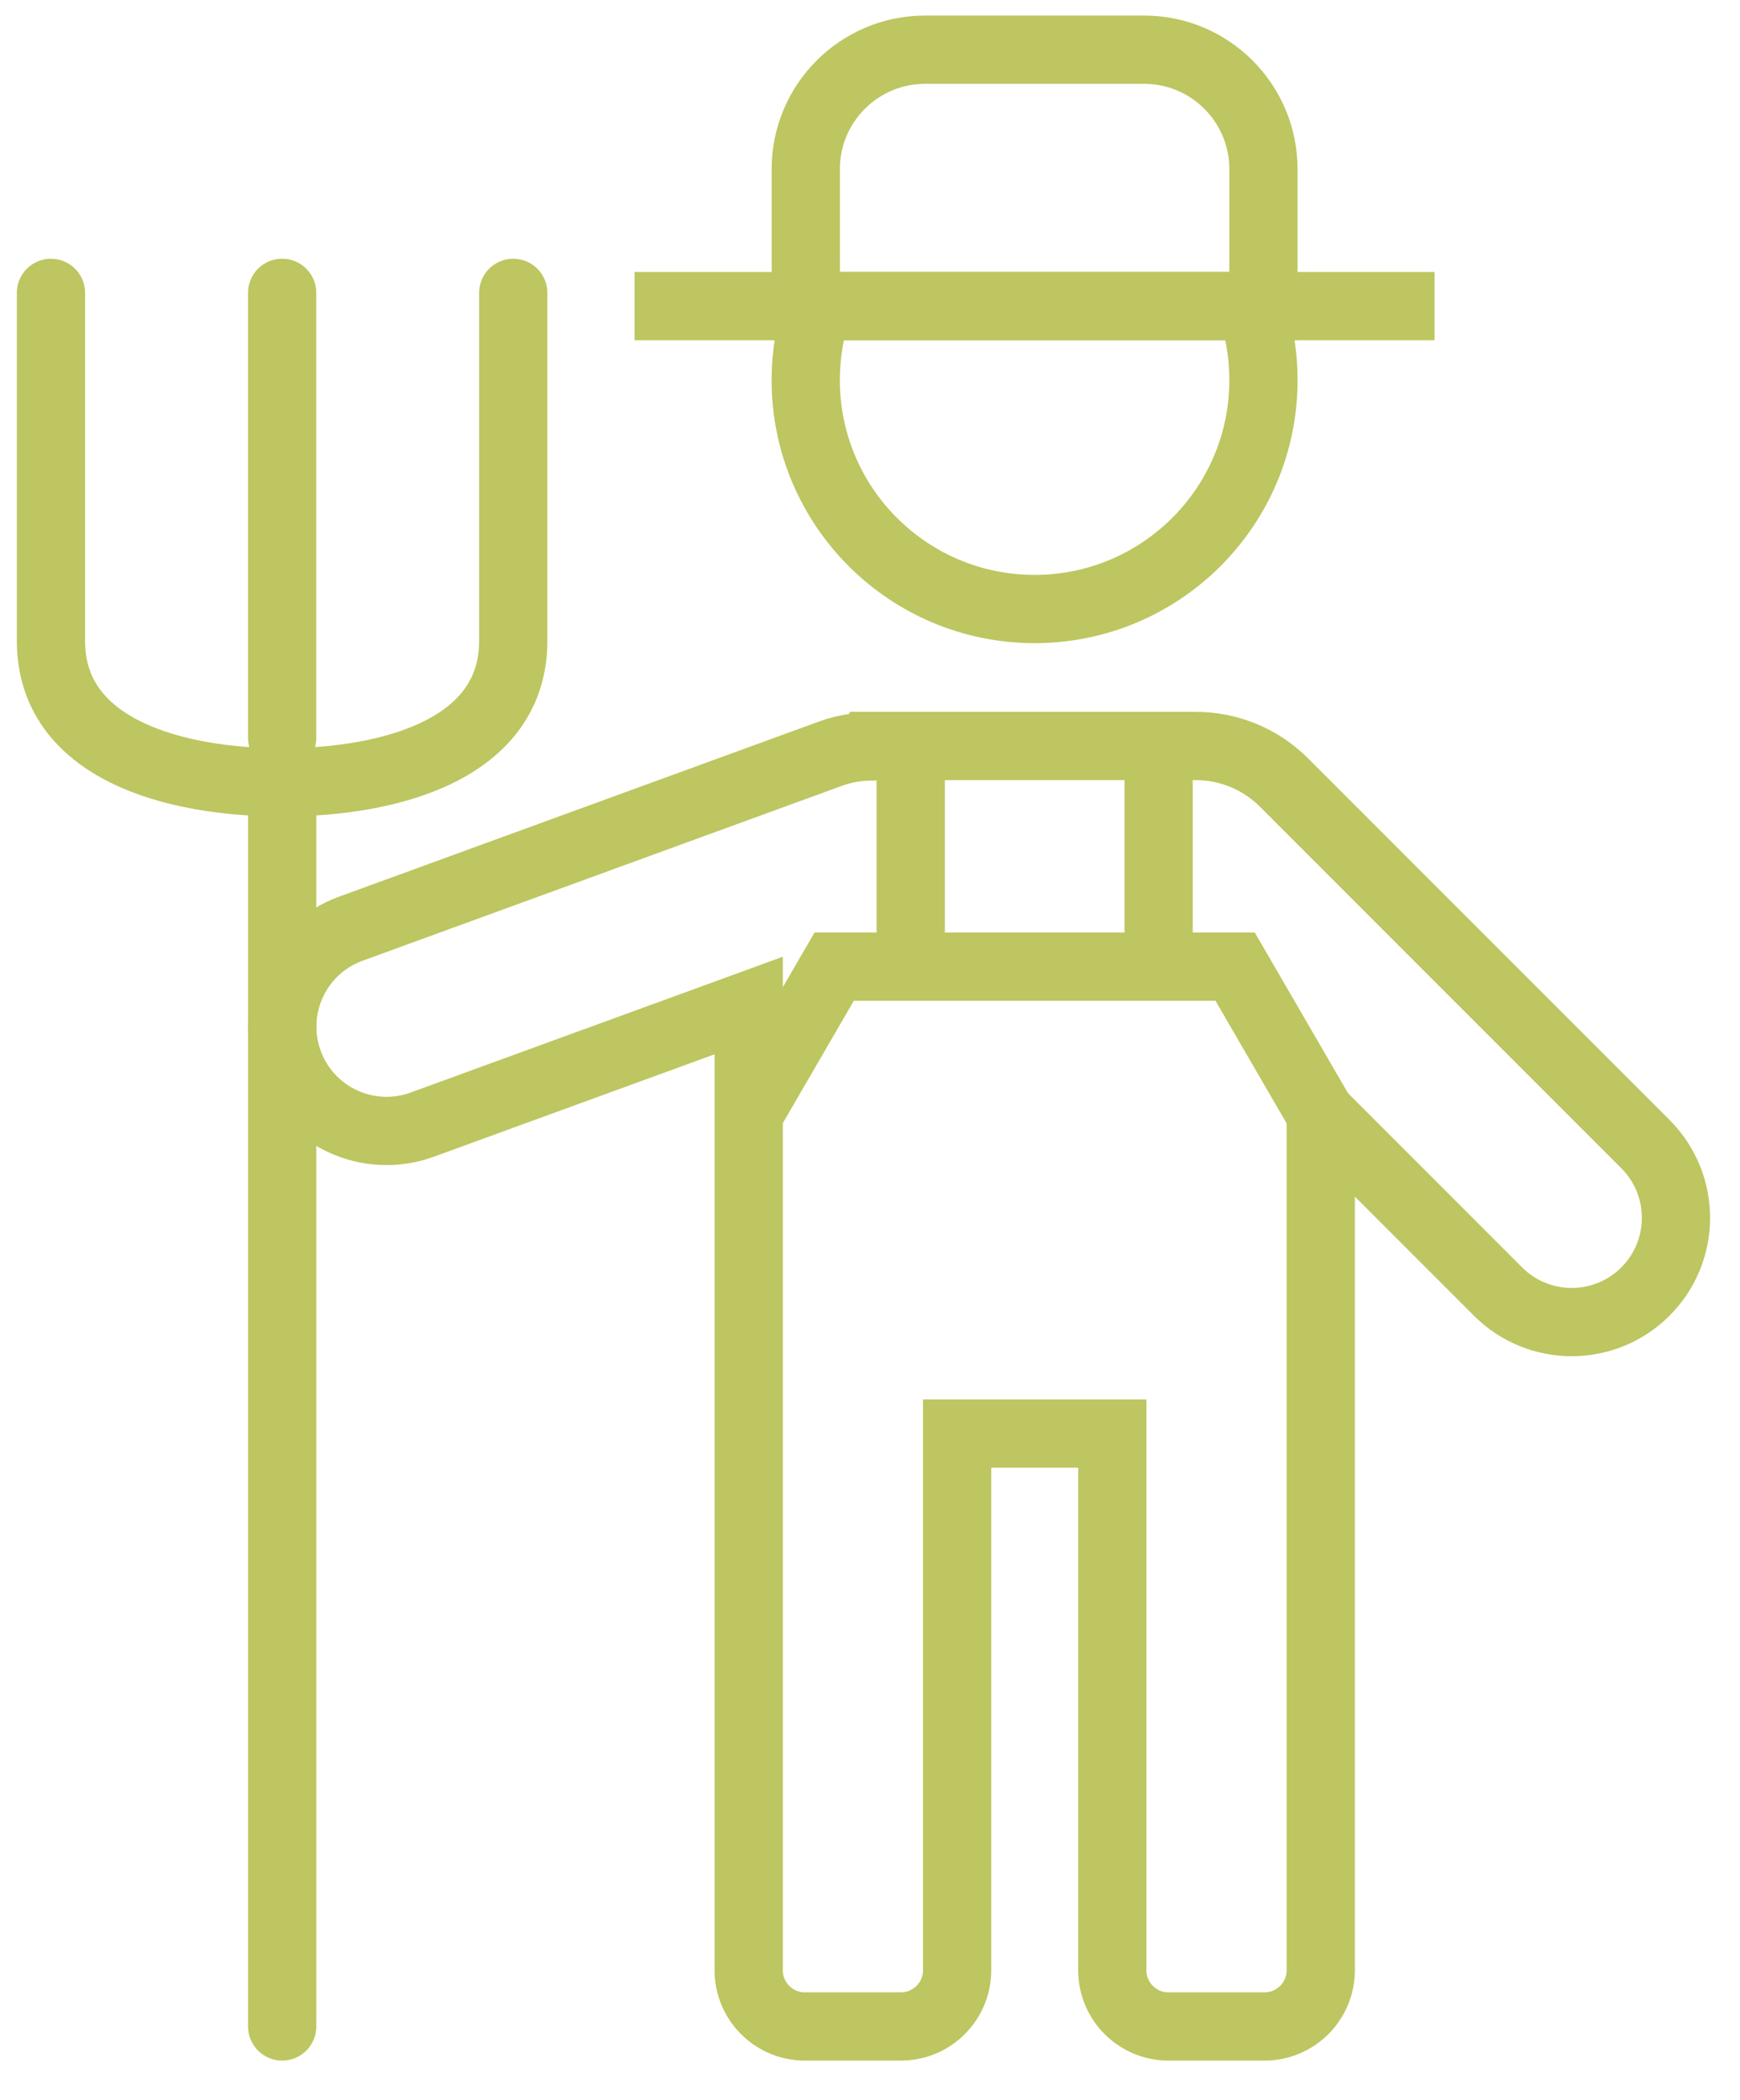 <?xml version="1.0" encoding="UTF-8" standalone="no"?>
<!DOCTYPE svg PUBLIC "-//W3C//DTD SVG 1.1//EN" "http://www.w3.org/Graphics/SVG/1.1/DTD/svg11.dtd">
<svg width="100%" height="100%" viewBox="0 0 102 123" version="1.1" xmlns="http://www.w3.org/2000/svg" xmlns:xlink="http://www.w3.org/1999/xlink" xml:space="preserve" xmlns:serif="http://www.serif.com/" style="fill-rule:evenodd;clip-rule:evenodd;stroke-miterlimit:10;">
    <g id="Artboard1" transform="matrix(0.987,0,0,0.951,-2.197,-11.209)">
        <rect x="2.226" y="11.785" width="102.644" height="128.304" style="fill:none;"/>
        <clipPath id="_clip1">
            <rect x="2.226" y="11.785" width="102.644" height="128.304"/>
        </clipPath>
        <g clip-path="url(#_clip1)">
            <g transform="matrix(1.013,0,0,1.051,-246.904,-471.705)">
                <g transform="matrix(2.198,0,0,2.198,283.136,477.971)">
                    <path d="M0,0L21.341,0" style="fill:none;fill-rule:nonzero;stroke:#bdc660;stroke-width:1.82px;"/>
                </g>
                <g transform="matrix(0,-2.198,-2.198,0,298.931,542.339)">
                    <path d="M-16.585,16.585L16.585,16.585" style="fill:none;fill-rule:nonzero;stroke:#bdc660;stroke-width:1.82px;stroke-linecap:round;stroke-linejoin:round;"/>
                </g>
                <g transform="matrix(0,2.198,2.198,0,276.816,505.09)">
                    <path d="M-12.691,-0.36L-3.408,-0.36C-0.524,-0.36 0.36,-3.642 0.36,-6.525C0.36,-9.409 -0.524,-12.691 -3.408,-12.691L-12.691,-12.691" style="fill:none;fill-rule:nonzero;stroke:#bdc660;stroke-width:1.82px;stroke-linecap:round;stroke-linejoin:round;"/>
                </g>
                <g transform="matrix(0,-2.198,-2.198,0,275.518,490.236)">
                    <path d="M-5.934,5.934L5.934,5.934" style="fill:none;fill-rule:nonzero;stroke:#bdc660;stroke-width:1.82px;stroke-linecap:round;stroke-linejoin:round;"/>
                </g>
                <g transform="matrix(2.198,0,0,2.198,300.174,477.97)">
                    <path d="M0,-6.837L5.84,-6.837C7.599,-6.837 9.024,-5.411 9.024,-3.653L9.024,0L-3.184,0L-3.184,-3.653C-3.184,-5.411 -1.759,-6.837 0,-6.837Z" style="fill:none;fill-rule:nonzero;stroke:#bdc660;stroke-width:1.82px;"/>
                </g>
                <g transform="matrix(-1.787,-1.28,-1.28,1.787,291.099,486.656)">
                    <path d="M-8.132,-10.678C-8.662,-10.299 -9.14,-9.827 -9.54,-9.268C-11.503,-6.527 -10.872,-2.714 -8.132,-0.751C-5.39,1.212 -1.577,0.581 0.386,-2.159C0.788,-2.72 1.08,-3.326 1.268,-3.952" style="fill:none;fill-rule:nonzero;stroke:#bdc660;stroke-width:1.82px;"/>
                </g>
                <g transform="matrix(0,2.198,2.198,0,305.731,510.275)">
                    <path d="M-2.913,-2.913L2.913,-2.913" style="fill:none;fill-rule:nonzero;stroke:#bdc660;stroke-width:1.82px;"/>
                </g>
                <g transform="matrix(0,2.198,2.198,0,320.266,510.275)">
                    <path d="M-2.913,-2.913L2.913,-2.913" style="fill:none;fill-rule:nonzero;stroke:#bdc660;stroke-width:1.82px;"/>
                </g>
                <g transform="matrix(2.198,0,0,2.198,323.365,516.681)">
                    <path d="M0,3.931L-2.282,0L-12.977,0L-15.259,3.931" style="fill:none;fill-rule:nonzero;stroke:#bdc660;stroke-width:1.82px;"/>
                </g>
                <g transform="matrix(2.198,0,0,2.198,342.405,555.462)">
                    <path d="M0,-12.912L-9.638,-22.55C-10.29,-23.202 -11.144,-23.527 -11.997,-23.527L-20.584,-23.527L-20.588,-23.516C-20.967,-23.516 -21.351,-23.463 -21.728,-23.326L-34.533,-18.655C-35.976,-18.129 -36.718,-16.533 -36.192,-15.09C-35.666,-13.648 -34.07,-12.905 -32.628,-13.431L-23.92,-16.607L-23.92,9.116C-23.92,9.944 -23.249,10.615 -22.421,10.615L-19.86,10.615C-19.032,10.615 -18.36,9.944 -18.36,9.116L-18.36,-5.193L-14.221,-5.193L-14.221,9.116C-14.221,9.944 -13.55,10.615 -12.722,10.615L-10.161,10.615C-9.333,10.615 -8.661,9.944 -8.661,9.116L-8.661,-13.71L-3.932,-8.98C-2.846,-7.895 -1.086,-7.895 0,-8.98C1.086,-10.066 1.086,-11.826 0,-12.912Z" style="fill:none;fill-rule:nonzero;stroke:#bdc660;stroke-width:1.82px;"/>
                </g>
            </g>
        </g>
    </g>
</svg>
